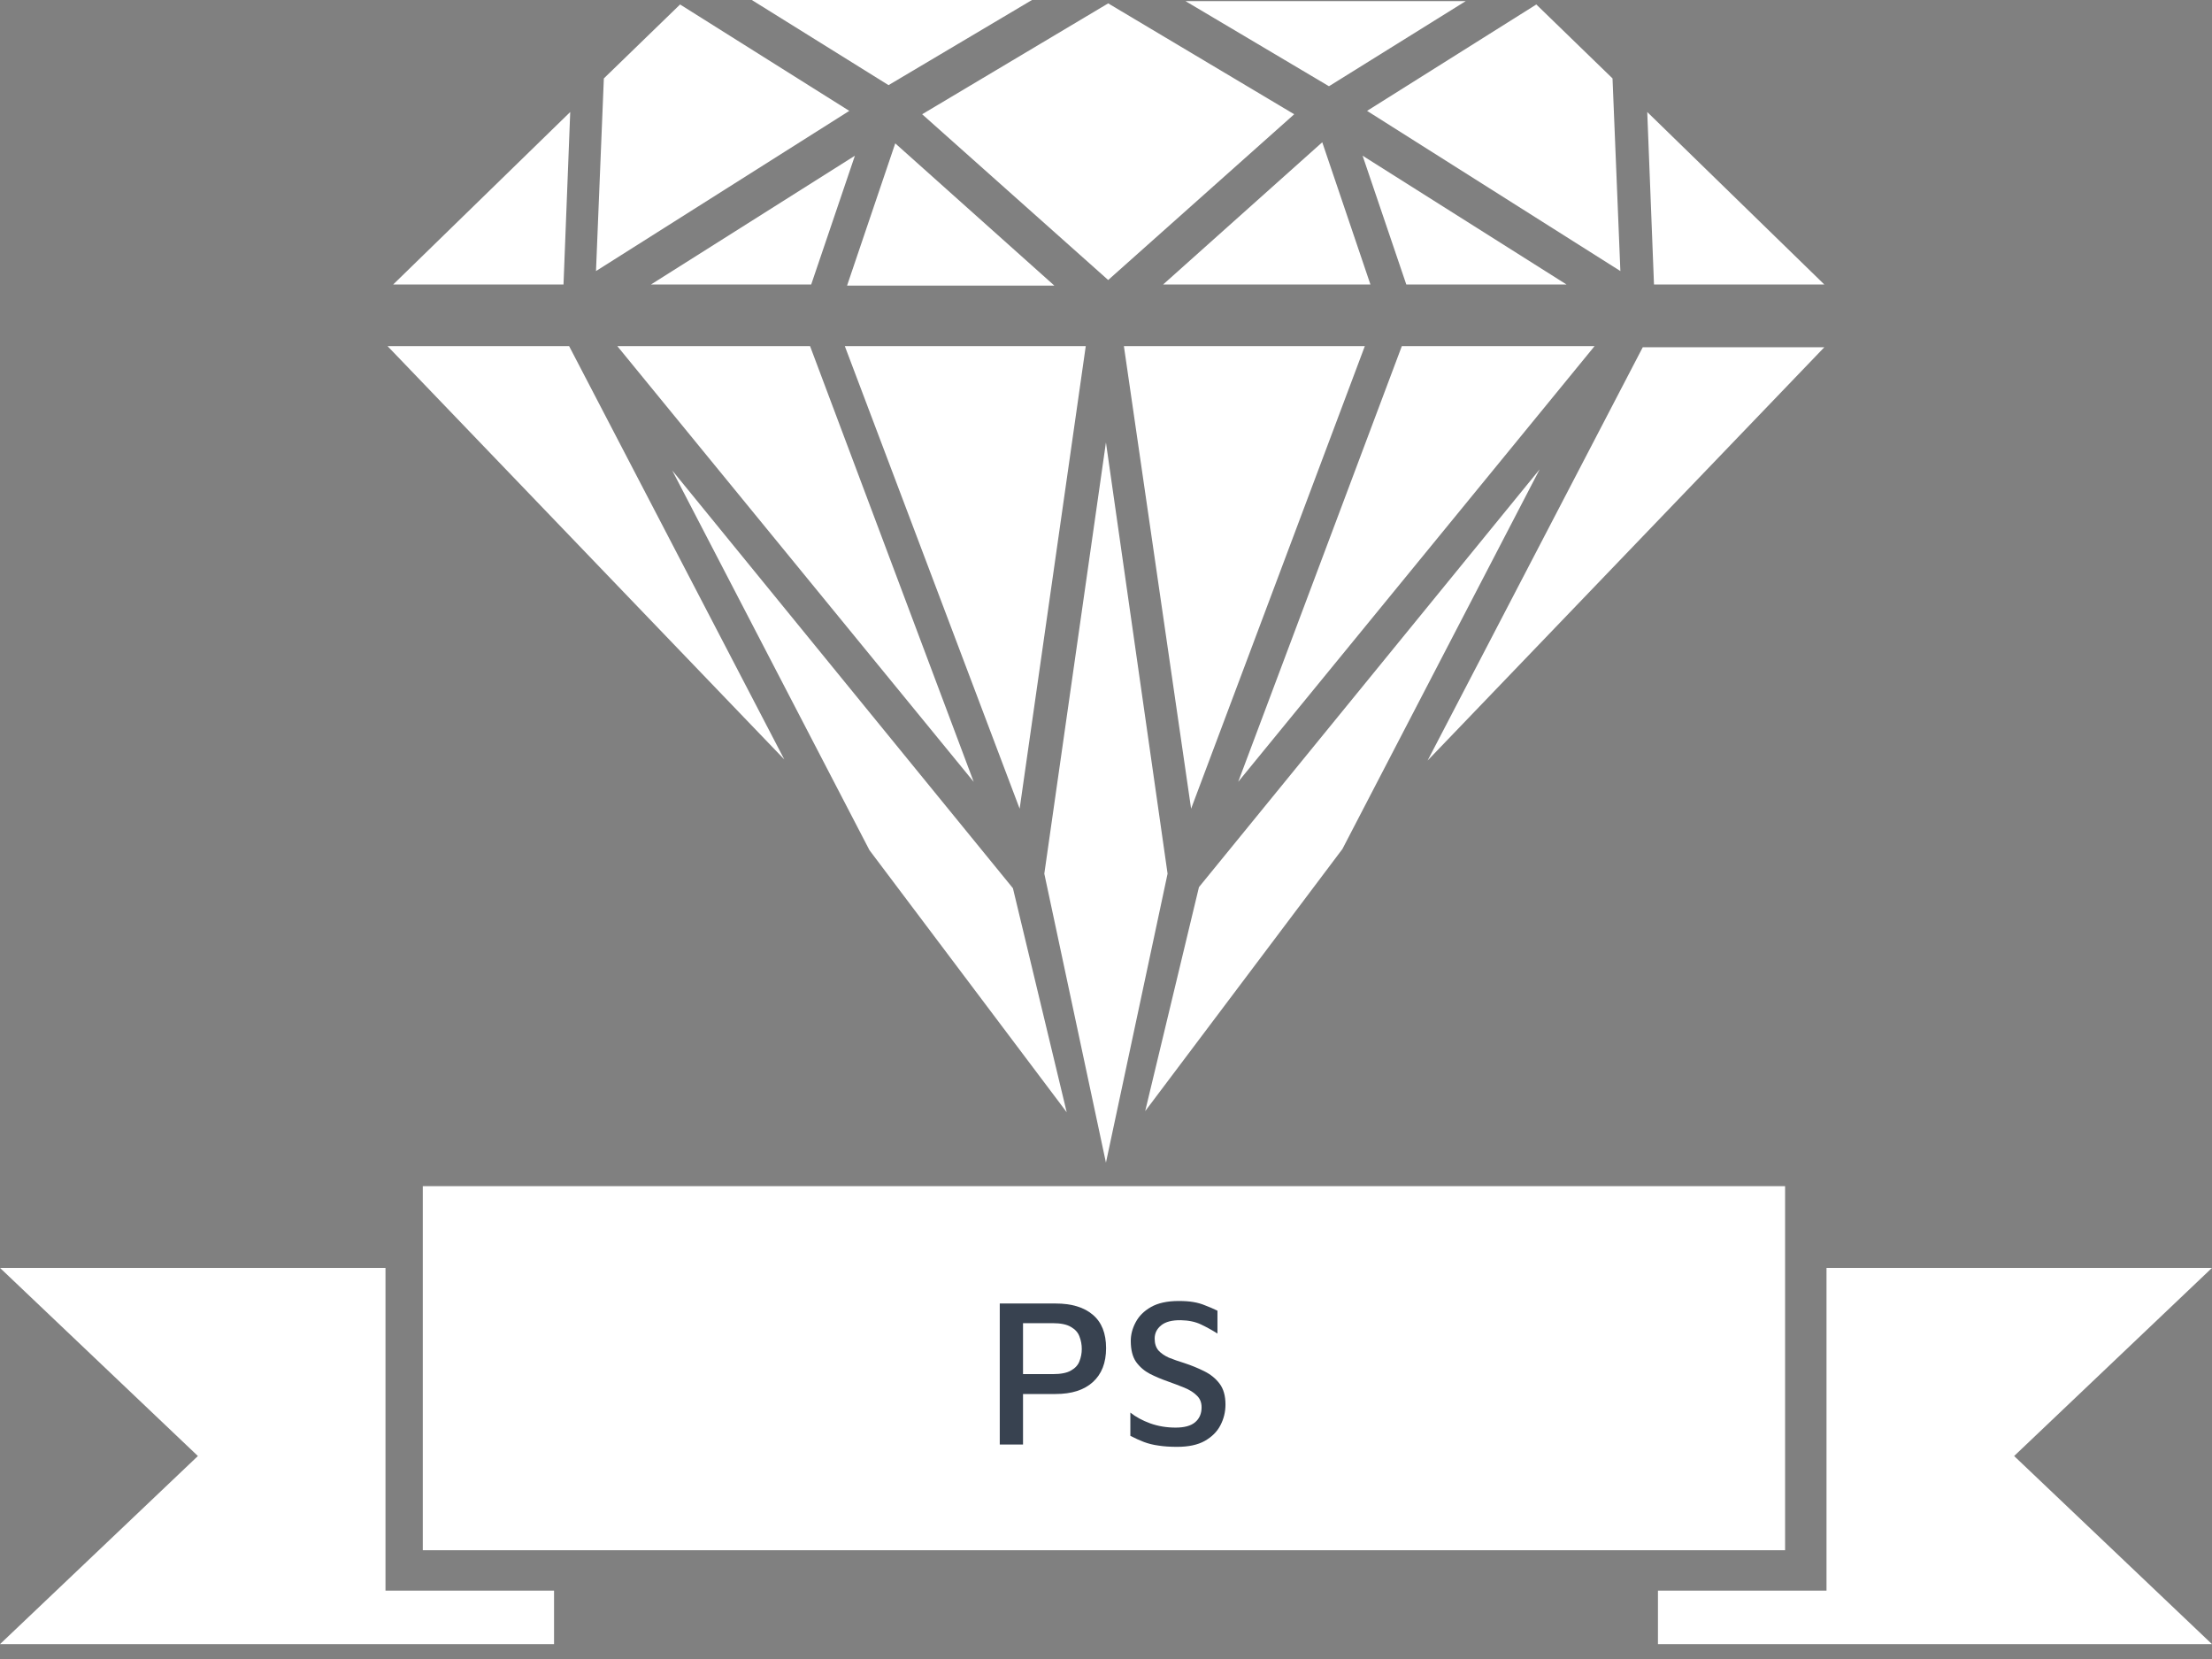 <svg width="80" height="60" viewBox="0 0 80 60" fill="none" xmlns="http://www.w3.org/2000/svg">
<rect x="0" y="0" width="80" height="60" fill="#808080" stroke="none"/>
<path d="M48.064 3.119L42.876 0.041H53.009L48.064 3.119ZM50.699 12.518L44.781 28.276L57.67 12.518H50.699ZM56.657 10.29L49.28 5.631L50.861 10.29H56.657ZM40.079 10.127L46.807 4.132L40.079 0.122L33.351 4.132L40.079 10.127ZM29.338 10.29L30.919 5.631L23.542 10.29H29.338ZM32.378 5.185L30.635 10.33H38.133L32.378 5.185ZM42.065 10.29H49.564L47.821 5.145L42.065 10.29ZM65.98 10.29L59.575 4.051L59.819 10.29H65.98ZM58.603 9.803L58.319 2.836L55.563 0.162L49.442 4.01L58.603 9.803ZM43.078 29.248L49.361 12.518H40.647L43.078 29.248ZM39.998 16.001L37.769 31.598L39.998 42.049L42.227 31.598L39.998 16.001ZM14.016 12.518L28.365 27.466L20.583 12.518H14.016ZM24.312 17.014L31.445 30.747L38.579 40.226L36.634 32.124L24.312 17.014ZM35.215 28.276L29.297 12.518H22.326L35.215 28.276ZM43.362 32.084L41.417 40.186L48.55 30.706L55.684 16.974L43.362 32.084ZM51.631 27.506L65.98 12.558H59.413L51.631 27.506ZM39.268 12.518H30.554L36.877 29.248L39.268 12.518ZM24.596 0.162L21.839 2.836L21.555 9.803L30.716 4.01L24.596 0.162ZM37.323 0H27.19L32.135 3.079L37.323 0ZM20.623 4.051L14.219 10.29H20.38L20.623 4.051Z" fill="white"/>
<path fill-rule="evenodd" clip-rule="evenodd" d="M64.56 42.899H15.291V56.066H64.56V42.899ZM13.942 45.855H0L7.157 52.659L0 59.463H20.038V57.527H13.942V45.855ZM66.058 45.855V57.527H59.962V59.463H80L72.844 52.659L80 45.855H66.058Z" fill="white"/>
<path d="M36.999 50.416V52.243H36.158V47.143H38.176C38.757 47.143 39.206 47.279 39.522 47.549C39.843 47.819 40.003 48.221 40.003 48.757C40.003 49.287 39.843 49.697 39.522 49.987C39.206 50.273 38.757 50.416 38.176 50.416H36.999ZM36.999 49.697H38.069C38.364 49.697 38.586 49.654 38.734 49.567C38.887 49.48 38.989 49.368 39.04 49.231C39.096 49.088 39.124 48.94 39.124 48.787C39.124 48.629 39.096 48.479 39.04 48.336C38.989 48.193 38.887 48.079 38.734 47.992C38.586 47.9 38.364 47.854 38.069 47.854H36.999V49.697Z" fill="#384250"/>
<path d="M42.57 52.327C42.315 52.327 42.091 52.312 41.897 52.281C41.709 52.256 41.533 52.212 41.37 52.151C41.212 52.09 41.049 52.016 40.881 51.929V51.088C41.079 51.246 41.319 51.376 41.599 51.478C41.885 51.58 42.191 51.631 42.517 51.631C42.833 51.631 43.067 51.568 43.22 51.44C43.378 51.308 43.457 51.127 43.457 50.897C43.457 50.719 43.398 50.576 43.281 50.469C43.169 50.357 43.019 50.263 42.83 50.186C42.642 50.11 42.44 50.033 42.226 49.957C42.007 49.88 41.795 49.791 41.592 49.689C41.388 49.582 41.219 49.437 41.087 49.254C40.96 49.07 40.896 48.818 40.896 48.497C40.896 48.267 40.955 48.043 41.072 47.824C41.189 47.6 41.372 47.416 41.622 47.273C41.877 47.126 42.213 47.052 42.631 47.052C42.835 47.052 43.011 47.064 43.159 47.09C43.312 47.115 43.455 47.156 43.587 47.212C43.725 47.263 43.873 47.327 44.031 47.403V48.229C43.837 48.107 43.638 47.997 43.434 47.9C43.23 47.803 42.988 47.752 42.708 47.747C42.392 47.742 42.155 47.803 41.997 47.931C41.839 48.058 41.76 48.219 41.76 48.413C41.76 48.591 41.806 48.734 41.897 48.841C41.989 48.943 42.114 49.029 42.272 49.101C42.435 49.167 42.624 49.233 42.838 49.299C43.087 49.381 43.325 49.478 43.549 49.59C43.778 49.702 43.964 49.852 44.107 50.041C44.25 50.23 44.321 50.482 44.321 50.798C44.321 51.063 44.26 51.313 44.138 51.547C44.02 51.776 43.832 51.965 43.572 52.113C43.317 52.256 42.983 52.327 42.57 52.327Z" fill="#384250"/>
</svg>
